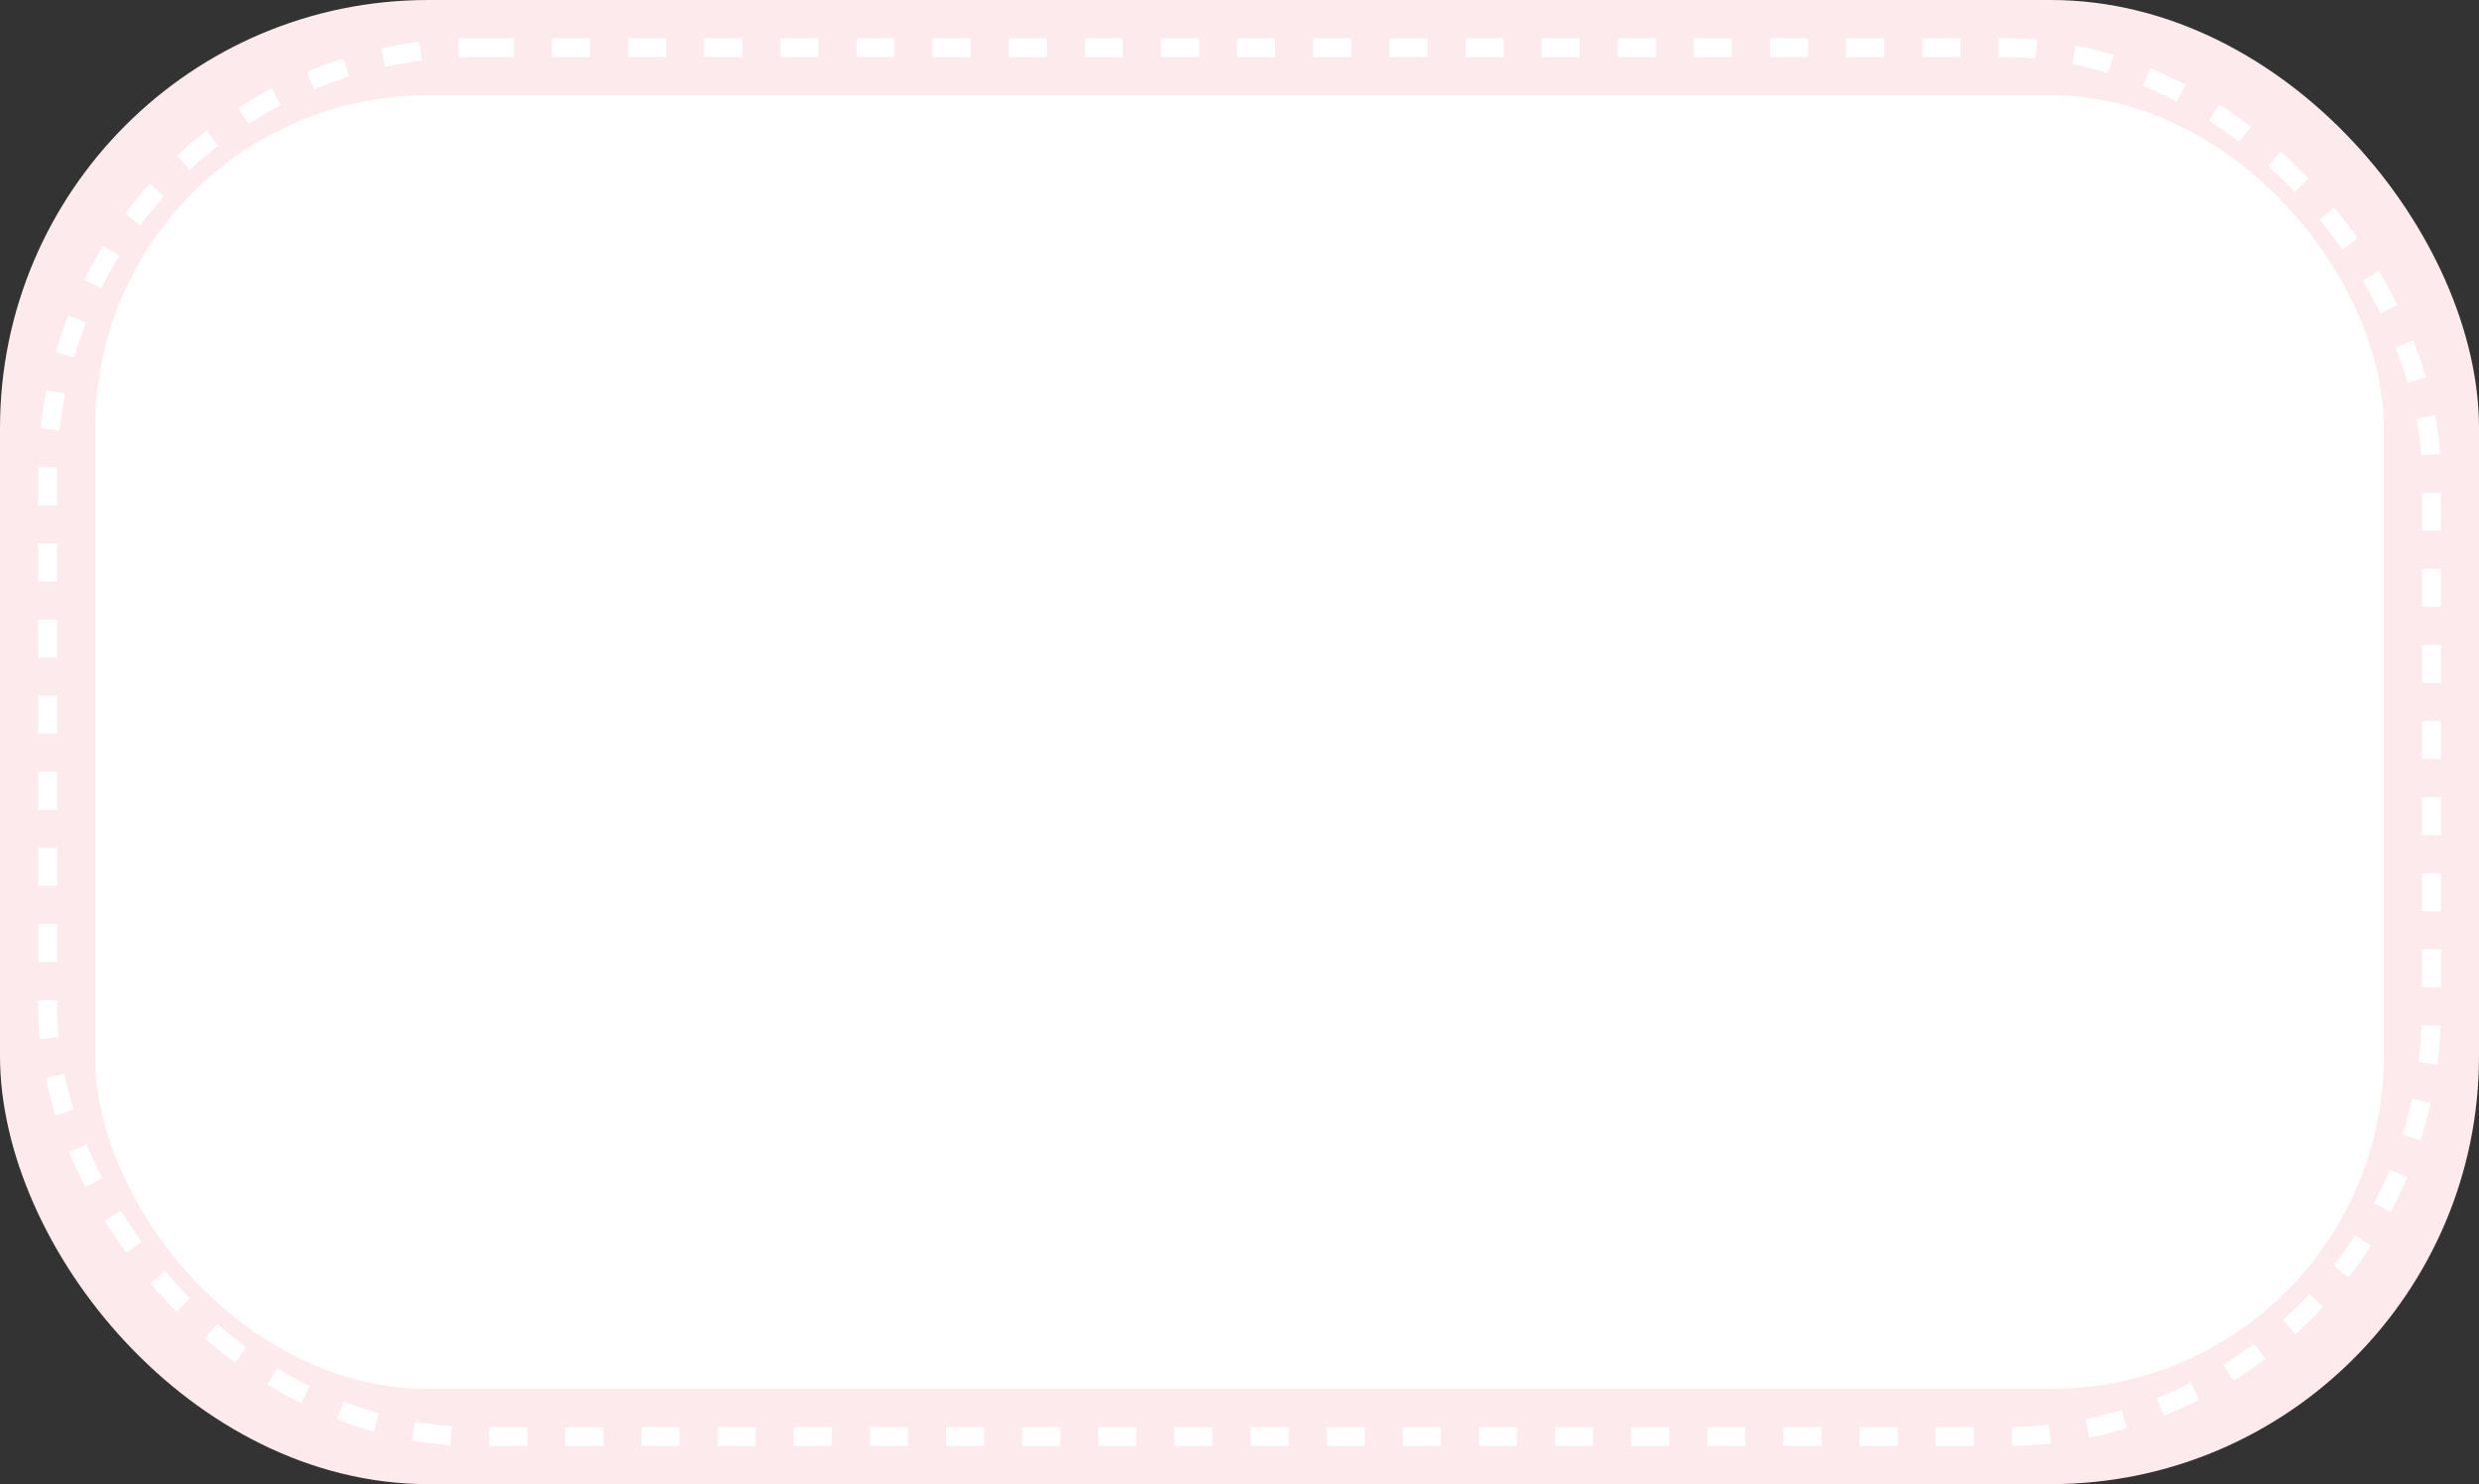 <svg width="521" height="312" viewBox="0 0 521 312" fill="none" xmlns="http://www.w3.org/2000/svg">
<rect x="0" y="0" width="521" height="312" fill="#333333" stroke="none"/>
<rect width="521" height="312" rx="90" fill="#FCEAEC"/>
<rect x="10" y="10" width="501" height="292" rx="90" stroke="white" stroke-width="4" stroke-dasharray="8 8"/>
<rect x="20" y="20" width="481" height="272" rx="70" fill="white"/>
</svg>
